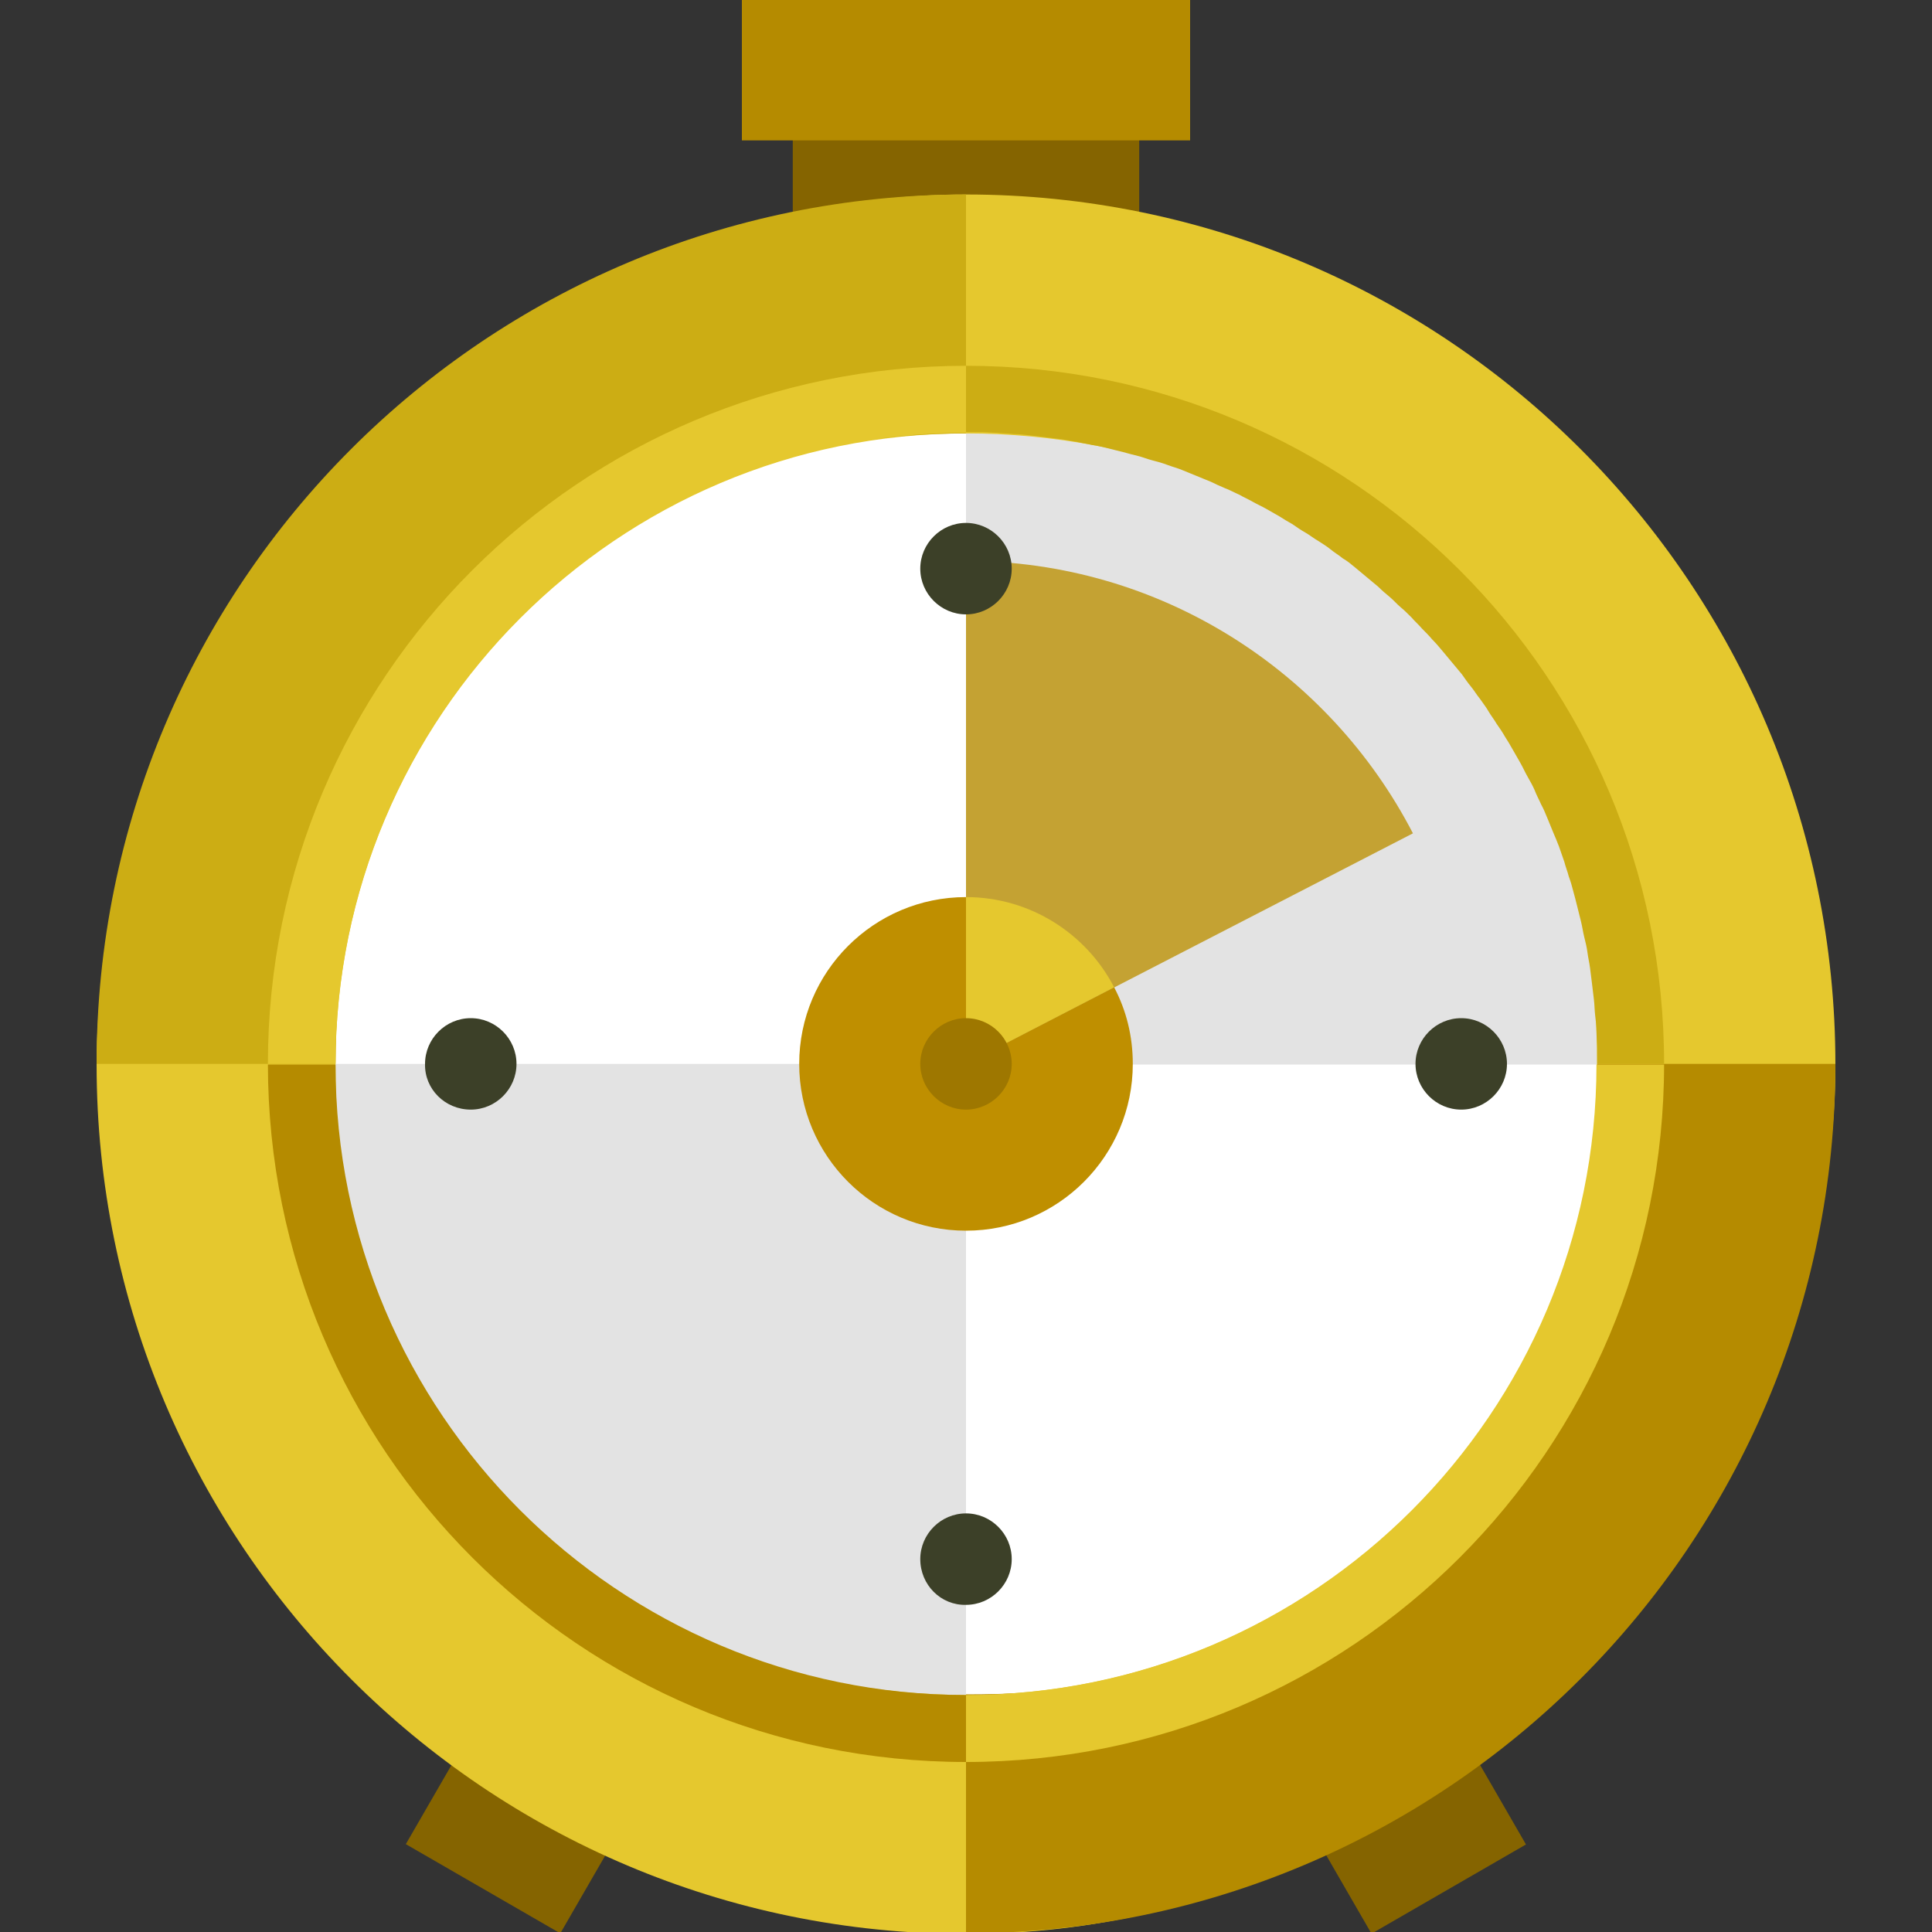 <?xml version="1.0" encoding="utf-8"?>
<!-- Generator: Adobe Illustrator 22.1.0, SVG Export Plug-In . SVG Version: 6.00 Build 0)  -->
<svg version="1.1" id="Layer_1" xmlns="http://www.w3.org/2000/svg" xmlns:xlink="http://www.w3.org/1999/xlink" x="0px" y="0px"
	 viewBox="0 0 300 300" style="enable-background:new 0 0 300 300;" xml:space="preserve">
<rect x="0" y="0" width="300" height="300" fill="#333333" stroke="none"/>
<style type="text/css">
	.st0{fill:#856400;}
	.st1{fill:#B58B00;}
	.st2{fill:#FFFFFF;}
	.st3{fill:#E3E3E3;}
	.st4{fill:#E5C82E;}
	.st5{fill:#CCAD14;}
	.st6{fill:#BF8F00;}
	.st7{fill:#C4A233;}
	.st8{fill:#3C4028;}
	.st9{fill:#9E7700;}
</style>
<g id="icon_x5F_layer">
	<rect x="195.2" y="233.9" transform="matrix(0.866 -0.5 0.5 0.866 -104.879 140.135)" class="st0" width="27.7" height="63.7"/>
	<rect x="59.1" y="251.9" transform="matrix(0.5 -0.866 0.866 0.5 -184.679 211.588)" class="st0" width="63.7" height="27.7"/>
	<polygon class="st0" points="150,19 176.9,19 176.9,36.5 150,36.5 123.1,36.5 123.1,19 	"/>
	<polygon class="st1" points="150,21.8 184.8,21.8 184.8,-0.3 150,-0.3 115.2,-0.3 115.2,21.8 	"/>
	<path class="st2" d="M150,38.8c69.8,0,126.5,56.6,126.5,126.5c0,69.8-56.6,126.5-126.5,126.5S23.5,235.1,23.5,165.2
		C23.5,95.4,80.2,38.8,150,38.8z"/>
	<path class="st3" d="M150,38.8c69.8,0,126.5,56.6,126.5,126.5H150V38.8z"/>
	<path class="st3" d="M150,291.7c-69.8,0-126.5-56.6-126.5-126.5H150V291.7z"/>
	<path class="st4" d="M150,30.2c74.6,0,135,60.5,135,135.1c0,34.6-16.1,65.3-37.5,89.2C222.8,282,190,300.3,150,300.3
		c-74.6,0-135-60.5-135-135c0-37.3,20.1-68.6,44.6-93.1C84,47.7,112.7,30.2,150,30.2L150,30.2z M150,67.3c-54.1,0-97.9,43.9-97.9,98
		c0,26,6.5,50,23,67.5c17.9,19,46.8,30.4,75,30.4c54.1,0,97.9-43.9,97.9-97.9c0-27-7.6-52.1-25.3-69.8C204.9,77.7,177,67.3,150,67.3
		z"/>
	<path class="st1" d="M285,165.2c0,74.6-60.5,135-135,135v-37.1c27,0,54.6-5.2,72.3-22.8c17.8-17.7,25.7-48,25.7-75.1L285,165.2
		L285,165.2z"/>
	<path class="st5" d="M15,165.2c0-74.6,60.4-135,135-135v37.1c-24.6,0-50.3,7.9-67.5,22.9c-20.6,18-30.4,45.6-30.4,75L15,165.2
		L15,165.2z"/>
	<path class="st6" d="M150,191.1c14.3,0,25.9-11.6,25.9-25.9c0-4.3-1-8.3-2.9-11.9c-2.5-4.8-6.7-3.7-11.5-6.1
		c-3.6-1.8-7.2-7.9-11.5-7.9c-14.3,0-25.9,11.6-25.9,25.9S135.7,191.1,150,191.1z"/>
	<path class="st7" d="M150,165.2V87.1c30.2,0,56.4,17.2,69.4,42.3L150,165.2z"/>
	<path class="st4" d="M150,165.2v-25.9c10,0,18.7,5.7,23,14L150,165.2z"/>
	<path class="st8" d="M226.9,172.3c3.9,0,7.1-3.2,7.1-7.1c0-3.9-3.2-7.1-7.1-7.1c-3.9,0-7.1,3.2-7.1,7.1
		C219.8,169.1,223,172.3,226.9,172.3z"/>
	<path class="st8" d="M73.1,172.3c3.9,0,7.1-3.2,7.1-7.1c0-3.9-3.2-7.1-7.1-7.1s-7.1,3.2-7.1,7.1C65.9,169.1,69.1,172.3,73.1,172.3z
		"/>
	<path class="st8" d="M142.9,88.3c0-3.9,3.2-7.1,7.1-7.1s7.1,3.2,7.1,7.1s-3.2,7.1-7.1,7.1C146.1,95.4,142.9,92.2,142.9,88.3z"/>
	<path class="st8" d="M142.9,242.1c0-3.9,3.2-7.1,7.1-7.1s7.1,3.2,7.1,7.1c0,3.9-3.2,7.1-7.1,7.1
		C146.1,249.3,142.9,246.1,142.9,242.1z"/>
	<path class="st9" d="M150,172.3c3.9,0,7.1-3.2,7.1-7.1c0-3.9-3.2-7.1-7.1-7.1c-3.9,0-7.1,3.2-7.1,7.1S146.1,172.3,150,172.3z"/>
	<path class="st4" d="M258.4,165.2c0,59.9-48.5,108.4-108.4,108.4v-10.4c54.1,0,97.9-43.9,97.9-97.9h10.5V165.2z"/>
	<path class="st5" d="M150,56.8c59.9,0,108.4,48.5,108.4,108.4H248l0,0c0-0.8,0-1.7,0-2.5l0,0c0-0.8-0.1-1.7-0.1-2.5l0,0
		c0-0.8-0.1-1.7-0.2-2.5l0,0c-0.1-0.8-0.1-1.7-0.2-2.5l0,0c-0.1-0.8-0.2-1.6-0.3-2.5l0,0c-0.1-0.8-0.2-1.6-0.3-2.4l0,0
		c-0.1-0.8-0.3-1.6-0.4-2.4l0,0c-0.1-0.8-0.3-1.6-0.5-2.4l0,0c-0.2-0.8-0.3-1.6-0.5-2.4l0,0c-0.2-0.8-0.4-1.6-0.6-2.4l0,0
		c-0.2-0.8-0.4-1.6-0.6-2.3l0,0c-0.2-0.8-0.4-1.5-0.7-2.3l0,0c-0.2-0.8-0.5-1.5-0.7-2.3l0,0c-0.3-0.8-0.5-1.5-0.8-2.3l0,0
		c-0.3-0.8-0.6-1.5-0.9-2.2l0,0c-0.3-0.7-0.6-1.5-0.9-2.2l0,0c-0.3-0.7-0.6-1.5-1-2.2l0,0c-0.3-0.7-0.7-1.4-1-2.2l0,0
		c-0.3-0.7-0.7-1.4-1.1-2.1l0,0c-0.4-0.7-0.7-1.4-1.1-2.1l0,0c-0.4-0.7-0.8-1.4-1.2-2.1l0,0c-0.4-0.7-0.8-1.4-1.2-2l0,0
		c-0.4-0.7-0.8-1.3-1.3-2l0,0c-0.4-0.7-0.9-1.3-1.3-2l0,0c-0.4-0.7-0.9-1.3-1.3-1.9l0,0c-0.5-0.6-0.9-1.3-1.4-1.9l0,0
		c-0.5-0.6-0.9-1.2-1.4-1.9l0,0c-0.5-0.6-1-1.2-1.5-1.8l0,0c-0.5-0.6-1-1.2-1.5-1.8l0,0c-0.5-0.6-1-1.2-1.6-1.8l0,0
		c-0.5-0.6-1.1-1.2-1.6-1.7l0,0c-0.5-0.6-1.1-1.1-1.6-1.7l0,0c-0.6-0.6-1.1-1.1-1.7-1.6l0,0c-0.6-0.5-1.1-1.1-1.7-1.6
		c-0.6-0.5-1.2-1-1.8-1.6l0,0c-0.6-0.5-1.2-1-1.8-1.5l0,0c-0.6-0.5-1.2-1-1.8-1.5l0,0c-0.6-0.5-1.2-1-1.9-1.4l0,0
		c-0.6-0.5-1.3-0.9-1.9-1.4c-0.6-0.5-1.3-0.9-1.9-1.3l0,0c-0.7-0.4-1.3-0.9-2-1.3l0,0c-0.7-0.4-1.3-0.8-2-1.3l0,0
		c-0.7-0.4-1.4-0.8-2-1.2l0,0c-0.7-0.4-1.4-0.8-2.1-1.2l0,0c-0.7-0.4-1.4-0.7-2.1-1.1l0,0c-0.7-0.4-1.4-0.7-2.1-1.1l0,0
		c-0.7-0.3-1.4-0.7-2.2-1l0,0c-0.7-0.3-1.4-0.6-2.2-1c-0.7-0.3-1.5-0.6-2.2-0.9l0,0c-0.7-0.3-1.5-0.6-2.2-0.9l0,0
		c-0.7-0.3-1.5-0.5-2.3-0.8s-1.5-0.5-2.3-0.7s-1.5-0.5-2.3-0.7l0,0c-0.8-0.2-1.6-0.4-2.3-0.6c-0.8-0.2-1.6-0.4-2.4-0.6l0,0
		c-0.8-0.2-1.6-0.4-2.4-0.5c-0.8-0.2-1.6-0.3-2.4-0.5c-0.8-0.1-1.6-0.3-2.4-0.4c-0.8-0.1-1.6-0.2-2.4-0.3c-0.8-0.1-1.6-0.2-2.5-0.3
		c-0.8-0.1-1.7-0.2-2.5-0.2c-0.8-0.1-1.7-0.1-2.5-0.2c-0.8,0-1.7-0.1-2.5-0.1s-1.7,0-2.5,0L150,56.8L150,56.8z"/>
	<path class="st4" d="M41.6,165.2c0-59.9,48.5-108.4,108.4-108.4v10.4c-54.1,0-97.9,43.9-97.9,98H41.6L41.6,165.2z"/>
	<path class="st1" d="M41.6,165.2c0,59.9,48.5,108.4,108.4,108.4v-10.4c-54.1,0-97.9-43.9-97.9-97.9H41.6V165.2z"/>
</g>
<g id="guidelines">
</g>
</svg>

